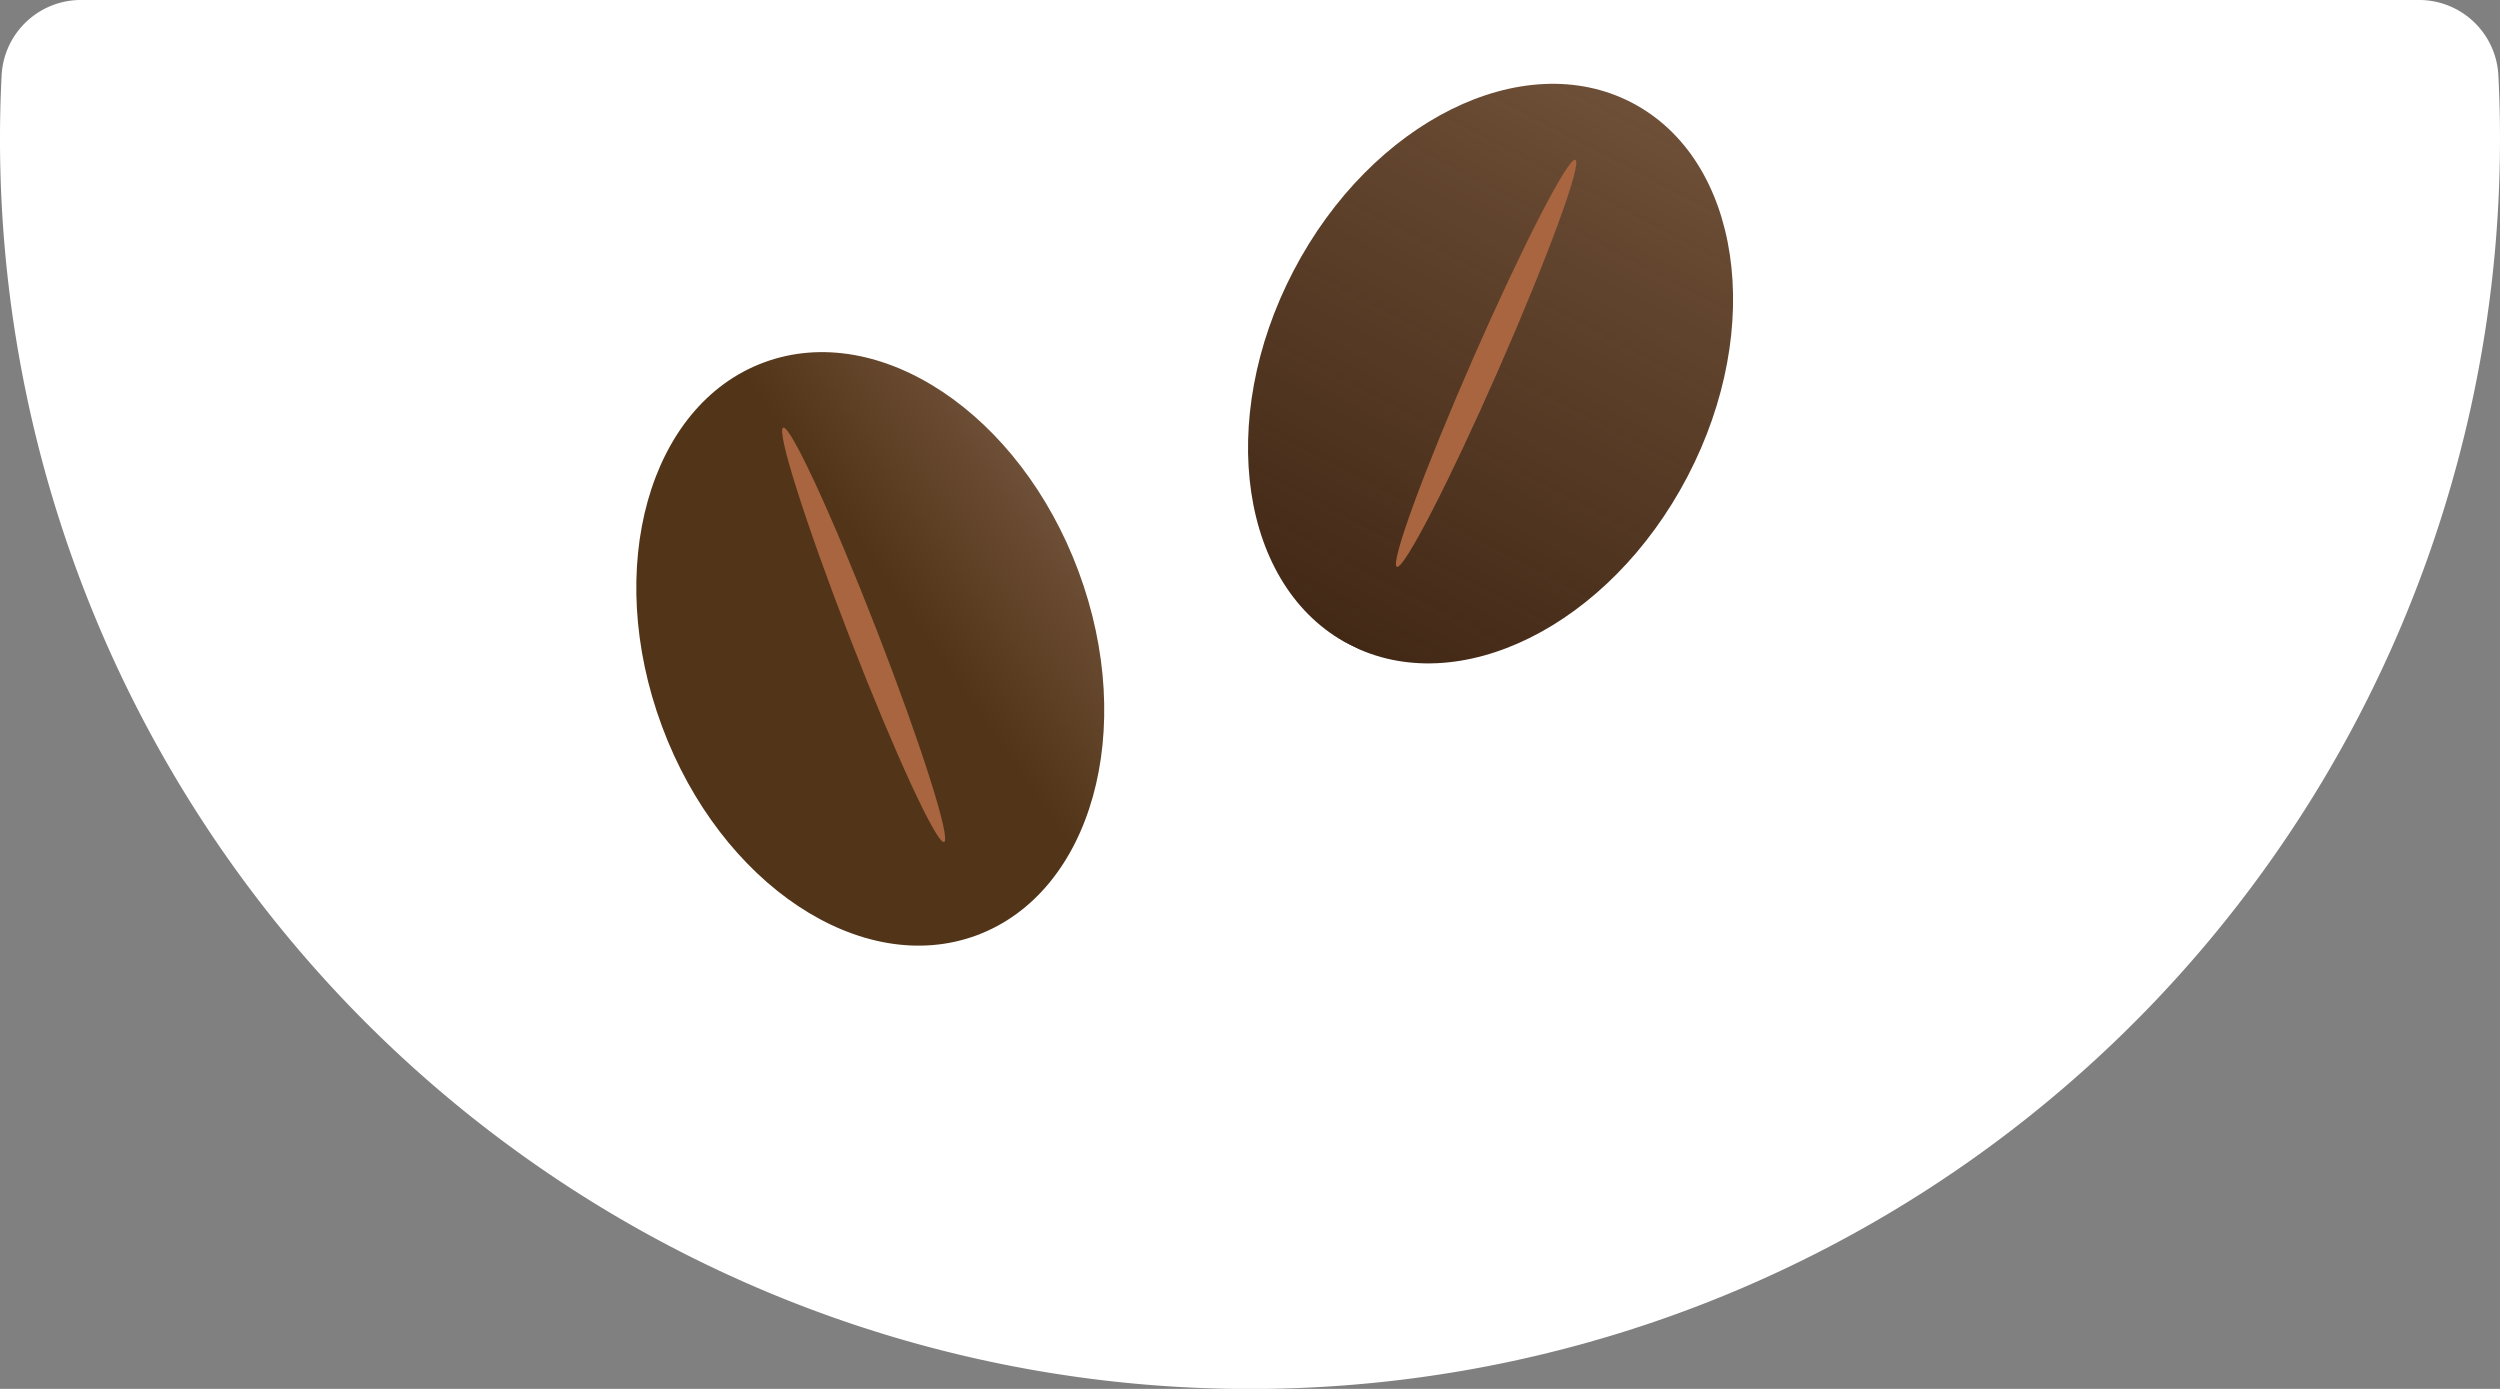 <svg xmlns="http://www.w3.org/2000/svg" width="90" height="50" fill="none" viewBox="0 0 90 50"><rect x="0" y="0" width="90" height="50" fill="#808080" stroke="none"/><path fill="#FFF" fill-rule="evenodd" d="M2.96 0a2.86 2.86 0 0 0-2.9 2.68 45 45 0 1 0 89.88 0A2.86 2.86 0 0 0 87.04 0H2.96Z" clip-rule="evenodd"/><ellipse cx="31.33" cy="23.36" fill="url(#a)" rx="8" ry="11" transform="rotate(-20.39 31.33 23.36)"/><ellipse cx="31.09" cy="22.85" fill="#A86540" rx=".5" ry="8" transform="rotate(-21.23 31.1 22.85)"/><ellipse cx="53.66" cy="13.45" fill="url(#b)" rx="8" ry="11" transform="rotate(27.58 53.66 13.45)"/><ellipse cx="53.5" cy="13.08" fill="#A86540" rx=".5" ry="8" transform="rotate(23.69 53.5 13.08)"/><defs><linearGradient id="a" x1="39.17" x2="23.84" y1="20.93" y2="24.84" gradientUnits="userSpaceOnUse"><stop stop-color="#6E4F37"/><stop offset=".4" stop-color="#523518"/></linearGradient><linearGradient id="b" x1="53.66" x2="53.66" y1="2.45" y2="24.45" gradientUnits="userSpaceOnUse"><stop stop-color="#6E4F37"/><stop offset="1" stop-color="#361B07" stop-opacity=".94"/><stop offset="1" stop-color="#544940" stop-opacity="0"/></linearGradient></defs></svg>